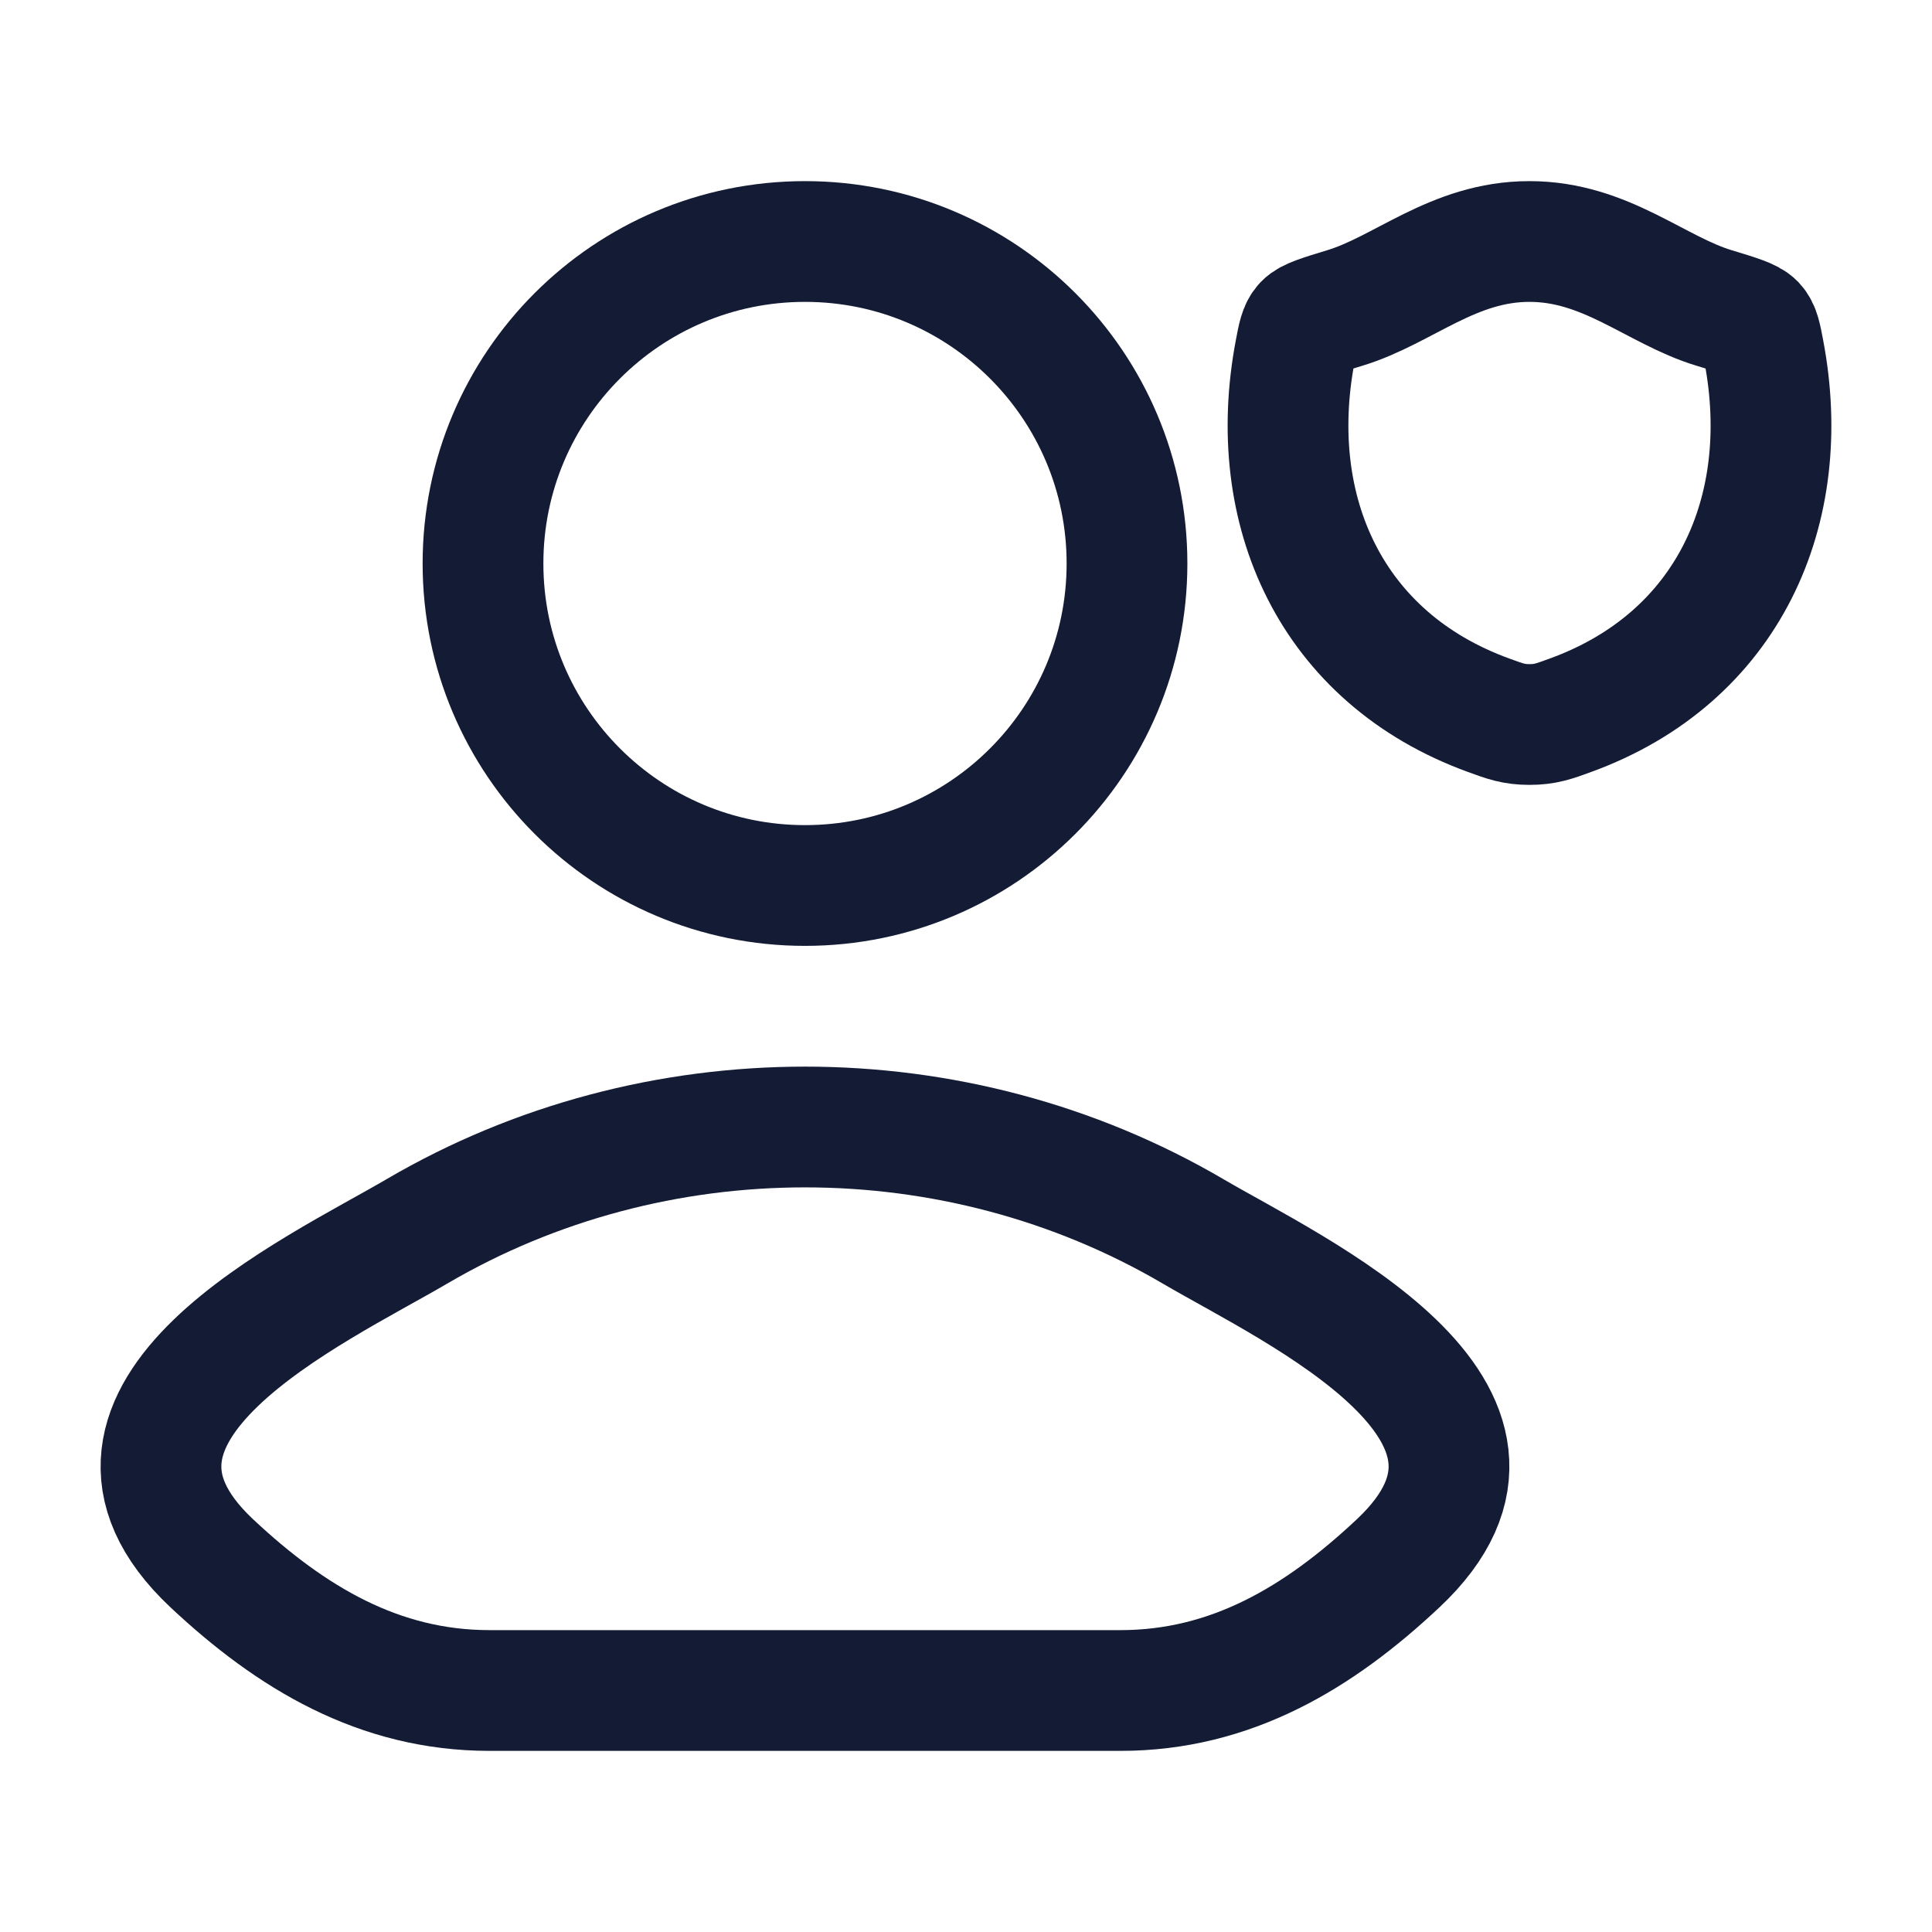 <svg width="24" height="24" viewBox="0 0 24 24" fill="none" xmlns="http://www.w3.org/2000/svg">
<path d="M5.18 15.296C3.922 16.034 0.625 17.539 2.633 19.422C3.615 20.342 4.707 21 6.081 21H13.919C15.293 21 16.386 20.342 17.366 19.422C19.375 17.539 16.078 16.034 14.82 15.296C11.871 13.568 8.129 13.568 5.18 15.296Z" stroke="#141B34" stroke-width="1.5" stroke-linecap="round" stroke-linejoin="round"/>
<path d="M14 7C14 9.209 12.209 11 10 11C7.791 11 6 9.209 6 7C6 4.791 7.791 3 10 3C12.209 3 14 4.791 14 7Z" stroke="#141B34" stroke-width="1.5"/>
<path d="M18.999 3C18.05 3 17.434 3.606 16.705 3.826C16.409 3.916 16.261 3.961 16.201 4.024C16.141 4.088 16.124 4.18 16.089 4.365C15.713 6.344 16.534 8.173 18.492 8.885C18.702 8.962 18.807 9 19 9C19.194 9 19.299 8.962 19.509 8.885C21.467 8.173 22.287 6.344 21.911 4.365C21.876 4.18 21.859 4.088 21.799 4.024C21.739 3.961 21.591 3.916 21.294 3.826C20.566 3.606 19.949 3 18.999 3Z" stroke="#141B34" stroke-width="1.5" stroke-linecap="round" stroke-linejoin="round"/>
</svg>
